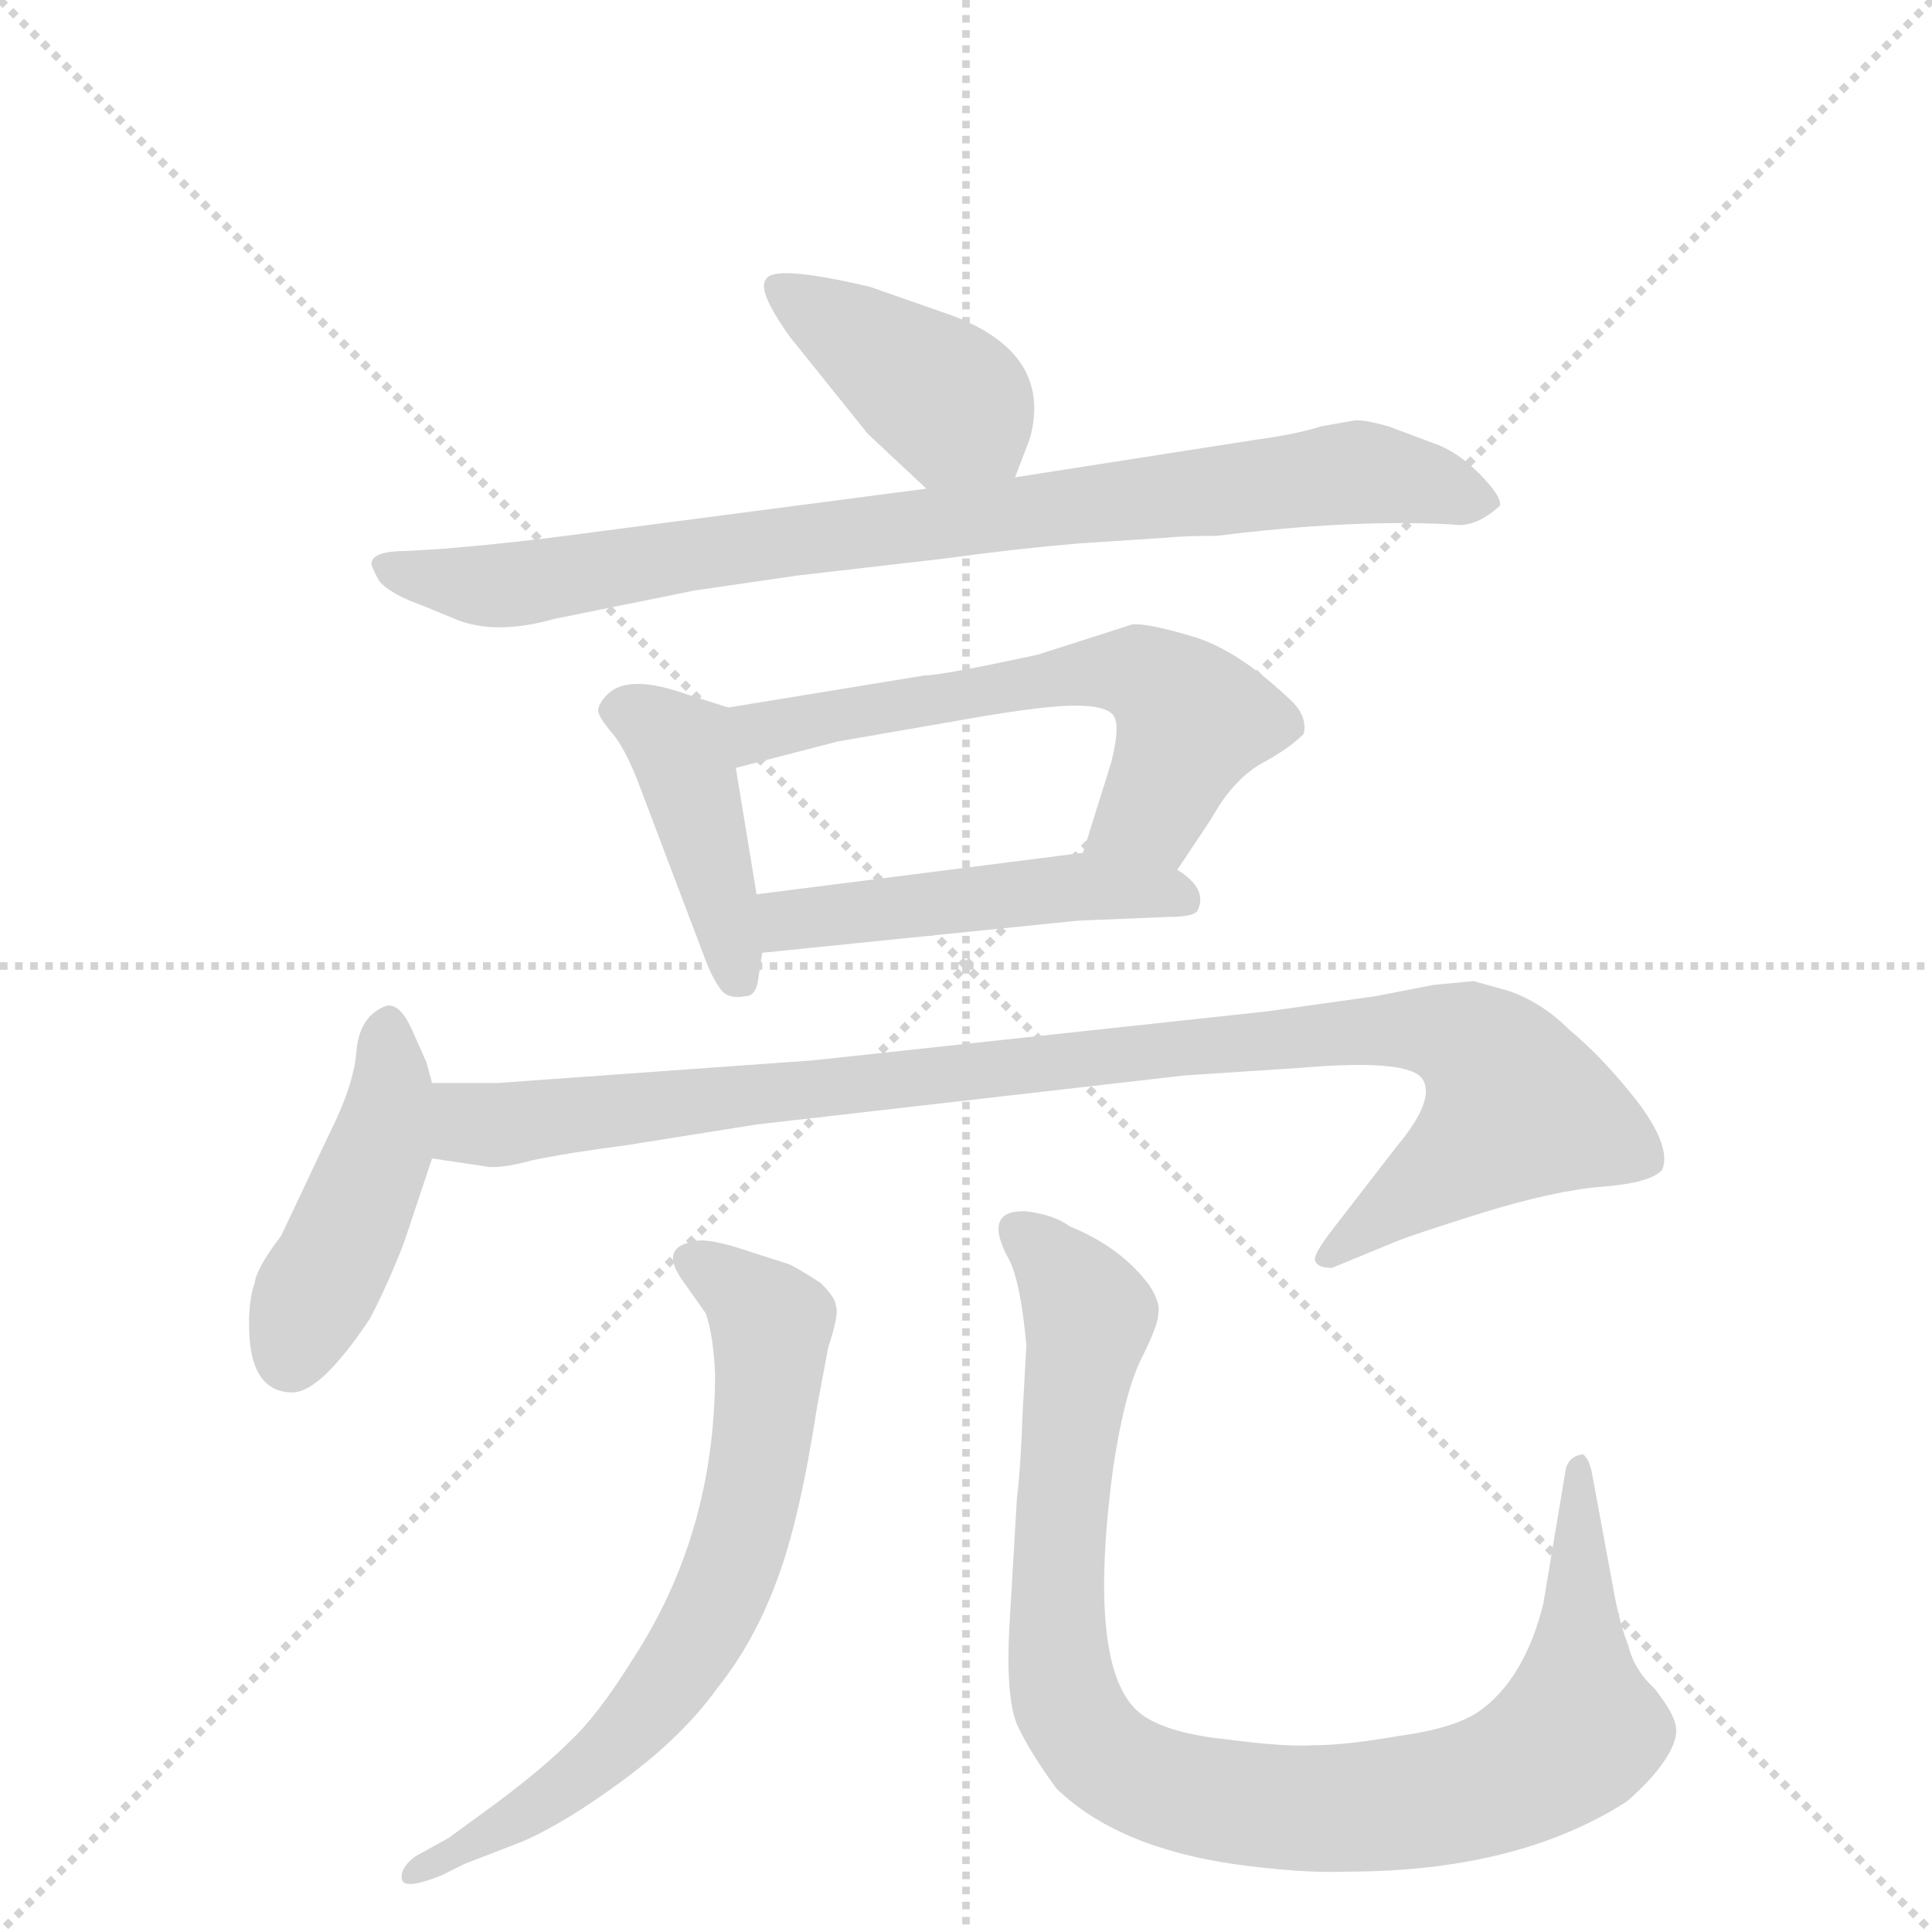 <svg version="1.1" viewBox="0 0 1024 1024" xmlns="http://www.w3.org/2000/svg">
  <g stroke="lightgray" stroke-dasharray="1,1" stroke-width="1" transform="scale(4, 4)">
    <line x1="0" y1="0" x2="256" y2="256"></line>
    <line x1="256" y1="0" x2="0" y2="256"></line>
    <line x1="128" y1="0" x2="128" y2="256"></line>
    <line x1="0" y1="128" x2="256" y2="128"></line>
  </g>
  <g transform="scale(1, -1) translate(0, -860)">
    <style type="text/css">
      
        @keyframes keyframes0 {
          from {
            stroke: blue;
            stroke-dashoffset: 406;
            stroke-width: 128;
          }
          57% {
            animation-timing-function: step-end;
            stroke: blue;
            stroke-dashoffset: 0;
            stroke-width: 128;
          }
          to {
            stroke: black;
            stroke-width: 1024;
          }
        }
        #make-me-a-hanzi-animation-0 {
          animation: keyframes0 0.58s both;
          animation-delay: 0s;
          animation-timing-function: linear;
        }
      
        @keyframes keyframes1 {
          from {
            stroke: blue;
            stroke-dashoffset: 844;
            stroke-width: 128;
          }
          73% {
            animation-timing-function: step-end;
            stroke: blue;
            stroke-dashoffset: 0;
            stroke-width: 128;
          }
          to {
            stroke: black;
            stroke-width: 1024;
          }
        }
        #make-me-a-hanzi-animation-1 {
          animation: keyframes1 0.937s both;
          animation-delay: 0.58s;
          animation-timing-function: linear;
        }
      
        @keyframes keyframes2 {
          from {
            stroke: blue;
            stroke-dashoffset: 420;
            stroke-width: 128;
          }
          58% {
            animation-timing-function: step-end;
            stroke: blue;
            stroke-dashoffset: 0;
            stroke-width: 128;
          }
          to {
            stroke: black;
            stroke-width: 1024;
          }
        }
        #make-me-a-hanzi-animation-2 {
          animation: keyframes2 0.592s both;
          animation-delay: 1.517s;
          animation-timing-function: linear;
        }
      
        @keyframes keyframes3 {
          from {
            stroke: blue;
            stroke-dashoffset: 600;
            stroke-width: 128;
          }
          66% {
            animation-timing-function: step-end;
            stroke: blue;
            stroke-dashoffset: 0;
            stroke-width: 128;
          }
          to {
            stroke: black;
            stroke-width: 1024;
          }
        }
        #make-me-a-hanzi-animation-3 {
          animation: keyframes3 0.738s both;
          animation-delay: 2.109s;
          animation-timing-function: linear;
        }
      
        @keyframes keyframes4 {
          from {
            stroke: blue;
            stroke-dashoffset: 479;
            stroke-width: 128;
          }
          61% {
            animation-timing-function: step-end;
            stroke: blue;
            stroke-dashoffset: 0;
            stroke-width: 128;
          }
          to {
            stroke: black;
            stroke-width: 1024;
          }
        }
        #make-me-a-hanzi-animation-4 {
          animation: keyframes4 0.64s both;
          animation-delay: 2.847s;
          animation-timing-function: linear;
        }
      
        @keyframes keyframes5 {
          from {
            stroke: blue;
            stroke-dashoffset: 442;
            stroke-width: 128;
          }
          59% {
            animation-timing-function: step-end;
            stroke: blue;
            stroke-dashoffset: 0;
            stroke-width: 128;
          }
          to {
            stroke: black;
            stroke-width: 1024;
          }
        }
        #make-me-a-hanzi-animation-5 {
          animation: keyframes5 0.61s both;
          animation-delay: 3.487s;
          animation-timing-function: linear;
        }
      
        @keyframes keyframes6 {
          from {
            stroke: blue;
            stroke-dashoffset: 980;
            stroke-width: 128;
          }
          76% {
            animation-timing-function: step-end;
            stroke: blue;
            stroke-dashoffset: 0;
            stroke-width: 128;
          }
          to {
            stroke: black;
            stroke-width: 1024;
          }
        }
        #make-me-a-hanzi-animation-6 {
          animation: keyframes6 1.048s both;
          animation-delay: 4.097s;
          animation-timing-function: linear;
        }
      
        @keyframes keyframes7 {
          from {
            stroke: blue;
            stroke-dashoffset: 679;
            stroke-width: 128;
          }
          69% {
            animation-timing-function: step-end;
            stroke: blue;
            stroke-dashoffset: 0;
            stroke-width: 128;
          }
          to {
            stroke: black;
            stroke-width: 1024;
          }
        }
        #make-me-a-hanzi-animation-7 {
          animation: keyframes7 0.803s both;
          animation-delay: 5.144s;
          animation-timing-function: linear;
        }
      
        @keyframes keyframes8 {
          from {
            stroke: blue;
            stroke-dashoffset: 958;
            stroke-width: 128;
          }
          76% {
            animation-timing-function: step-end;
            stroke: blue;
            stroke-dashoffset: 0;
            stroke-width: 128;
          }
          to {
            stroke: black;
            stroke-width: 1024;
          }
        }
        #make-me-a-hanzi-animation-8 {
          animation: keyframes8 1.03s both;
          animation-delay: 5.947s;
          animation-timing-function: linear;
        }
      
    </style>
    
      <path d="M 538 607 L 546 628 Q 558 673 504 693 L 461 708 Q 410 720 406 712 Q 401 706 419 681 L 460 630 L 491 601 C 513 581 527 579 538 607 Z" fill="lightgray"></path>
    
      <path d="M 572 572 L 618 575 Q 628 576 645 576 Q 717 585 770 582 Q 782 580 795 592 Q 796 597 784 609 Q 772 621 760 625 L 736 634 Q 722 638 717 637 L 700 634 Q 688 630 666 627 L 538 607 L 491 601 L 315 578 Q 271 572 233 569 L 216 568 Q 198 568 197 562 Q 196 561 201 552 Q 207 545 224 539 L 241 532 Q 262 523 294 532 L 368 547 L 423 555 L 501 564 Q 537 569 572 572 Z" fill="lightgray"></path>
    
      <path d="M 386 485 L 364 492 Q 333 503 322 492 Q 317 487 317 483 Q 318 479 324 472 Q 331 464 338 446 L 374 351 Q 377 343 381 337 Q 385 330 395 332 Q 401 332 402 342 L 404 355 L 401 386 L 390 453 C 385 483 387 485 386 485 Z" fill="lightgray"></path>
    
      <path d="M 490 502 L 386 485 C 356 480 361 445 390 453 L 444 467 L 519 480 Q 554 486 570 486 Q 586 486 590 481 Q 594 476 589 456 L 574 408 C 565 379 607 374 624 399 L 642 426 Q 653 446 668 455 Q 683 463 691 471 Q 693 480 685 488 Q 656 516 631 523 Q 607 530 600 529 L 550 513 Q 499 502 490 502 Z" fill="lightgray"></path>
    
      <path d="M 404 355 L 571 372 L 619 374 Q 634 374 635 378 Q 640 389 624 399 C 606 412 604 412 574 408 L 401 386 C 371 382 374 352 404 355 Z" fill="lightgray"></path>
    
      <path d="M 155 122 Q 170 122 196 161 Q 205 178 214 201 L 229 246 C 235 264 235 264 229 286 L 226 297 L 218 315 Q 212 328 205 327 Q 191 322 189 304 Q 188 286 175 260 L 149 205 Q 136 188 135 180 Q 132 172 132 158 Q 132 122 155 122 Z" fill="lightgray"></path>
    
      <path d="M 229 246 L 256 242 Q 264 240 282 245 Q 301 249 332 253 L 401 264 L 628 290 L 689 294 Q 747 299 754 288 Q 761 277 740 252 L 706 208 Q 696 195 697 192 Q 698 188 706 188 L 740 202 Q 747 205 785 217 Q 824 229 849 231 Q 875 233 881 240 Q 886 252 868 276 Q 850 299 832 314 Q 817 329 799 335 L 781 340 L 760 338 L 729 332 L 672 324 L 431 298 L 264 286 L 229 286 C 199 286 199 250 229 246 Z" fill="lightgray"></path>
    
      <path d="M 433 114 L 439 146 Q 445 164 443 168 Q 443 172 435 180 Q 421 189 418 190 L 390 199 Q 373 204 368 202 Q 349 199 362 181 L 374 164 Q 378 153 379 132 Q 379 47 335 -20 Q 317 -49 302 -63 Q 288 -77 264 -95 L 238 -114 L 220 -124 Q 212 -130 213 -136 Q 214 -142 234 -134 L 246 -128 L 277 -116 Q 300 -106 331 -83 Q 362 -60 380 -35 Q 400 -10 412 23 Q 424 55 433 114 Z" fill="lightgray"></path>
    
      <path d="M 544 147 L 542 111 Q 541 82 539 66 L 535 -2 Q 533 -39 539 -54 Q 546 -69 560 -88 Q 592 -119 654 -128 Q 690 -133 714 -132 Q 804 -132 862 -95 Q 876 -83 883 -72 Q 890 -61 888 -54 Q 887 -48 877 -35 Q 866 -25 863 -12 Q 859 -2 856 13 L 844 78 Q 843 84 841 87 Q 839 90 838 89 Q 832 88 830 82 L 818 10 Q 808 -30 784 -47 Q 771 -56 742 -60 Q 713 -65 697 -65 Q 681 -66 651 -62 Q 621 -59 607 -50 Q 575 -30 590 82 Q 596 122 605 140 Q 614 158 614 164 Q 615 170 609 179 Q 594 199 567 210 Q 559 216 544 218 Q 520 219 535 192 Q 541 180 544 147 Z" fill="lightgray"></path>
    
    
      <clipPath id="make-me-a-hanzi-clip-0">
        <path d="M 538 607 L 546 628 Q 558 673 504 693 L 461 708 Q 410 720 406 712 Q 401 706 419 681 L 460 630 L 491 601 C 513 581 527 579 538 607 Z"></path>
      </clipPath>
      <path clip-path="url(#make-me-a-hanzi-clip-0)" d="M 411 708 L 507 644 L 529 617" fill="none" id="make-me-a-hanzi-animation-0" stroke-dasharray="278 556" stroke-linecap="round"></path>
    
      <clipPath id="make-me-a-hanzi-clip-1">
        <path d="M 572 572 L 618 575 Q 628 576 645 576 Q 717 585 770 582 Q 782 580 795 592 Q 796 597 784 609 Q 772 621 760 625 L 736 634 Q 722 638 717 637 L 700 634 Q 688 630 666 627 L 538 607 L 491 601 L 315 578 Q 271 572 233 569 L 216 568 Q 198 568 197 562 Q 196 561 201 552 Q 207 545 224 539 L 241 532 Q 262 523 294 532 L 368 547 L 423 555 L 501 564 Q 537 569 572 572 Z"></path>
      </clipPath>
      <path clip-path="url(#make-me-a-hanzi-clip-1)" d="M 204 559 L 260 549 L 724 610 L 785 593" fill="none" id="make-me-a-hanzi-animation-1" stroke-dasharray="716 1432" stroke-linecap="round"></path>
    
      <clipPath id="make-me-a-hanzi-clip-2">
        <path d="M 386 485 L 364 492 Q 333 503 322 492 Q 317 487 317 483 Q 318 479 324 472 Q 331 464 338 446 L 374 351 Q 377 343 381 337 Q 385 330 395 332 Q 401 332 402 342 L 404 355 L 401 386 L 390 453 C 385 483 387 485 386 485 Z"></path>
      </clipPath>
      <path clip-path="url(#make-me-a-hanzi-clip-2)" d="M 328 483 L 350 475 L 360 464 L 391 342" fill="none" id="make-me-a-hanzi-animation-2" stroke-dasharray="292 584" stroke-linecap="round"></path>
    
      <clipPath id="make-me-a-hanzi-clip-3">
        <path d="M 490 502 L 386 485 C 356 480 361 445 390 453 L 444 467 L 519 480 Q 554 486 570 486 Q 586 486 590 481 Q 594 476 589 456 L 574 408 C 565 379 607 374 624 399 L 642 426 Q 653 446 668 455 Q 683 463 691 471 Q 693 480 685 488 Q 656 516 631 523 Q 607 530 600 529 L 550 513 Q 499 502 490 502 Z"></path>
      </clipPath>
      <path clip-path="url(#make-me-a-hanzi-clip-3)" d="M 396 459 L 401 471 L 425 478 L 541 499 L 603 503 L 632 479 L 610 430 L 581 412" fill="none" id="make-me-a-hanzi-animation-3" stroke-dasharray="472 944" stroke-linecap="round"></path>
    
      <clipPath id="make-me-a-hanzi-clip-4">
        <path d="M 404 355 L 571 372 L 619 374 Q 634 374 635 378 Q 640 389 624 399 C 606 412 604 412 574 408 L 401 386 C 371 382 374 352 404 355 Z"></path>
      </clipPath>
      <path clip-path="url(#make-me-a-hanzi-clip-4)" d="M 411 363 L 418 372 L 553 389 L 616 388 L 628 383" fill="none" id="make-me-a-hanzi-animation-4" stroke-dasharray="351 702" stroke-linecap="round"></path>
    
      <clipPath id="make-me-a-hanzi-clip-5">
        <path d="M 155 122 Q 170 122 196 161 Q 205 178 214 201 L 229 246 C 235 264 235 264 229 286 L 226 297 L 218 315 Q 212 328 205 327 Q 191 322 189 304 Q 188 286 175 260 L 149 205 Q 136 188 135 180 Q 132 172 132 158 Q 132 122 155 122 Z"></path>
      </clipPath>
      <path clip-path="url(#make-me-a-hanzi-clip-5)" d="M 205 316 L 208 286 L 202 253 L 154 141" fill="none" id="make-me-a-hanzi-animation-5" stroke-dasharray="314 628" stroke-linecap="round"></path>
    
      <clipPath id="make-me-a-hanzi-clip-6">
        <path d="M 229 246 L 256 242 Q 264 240 282 245 Q 301 249 332 253 L 401 264 L 628 290 L 689 294 Q 747 299 754 288 Q 761 277 740 252 L 706 208 Q 696 195 697 192 Q 698 188 706 188 L 740 202 Q 747 205 785 217 Q 824 229 849 231 Q 875 233 881 240 Q 886 252 868 276 Q 850 299 832 314 Q 817 329 799 335 L 781 340 L 760 338 L 729 332 L 672 324 L 431 298 L 264 286 L 229 286 C 199 286 199 250 229 246 Z"></path>
      </clipPath>
      <path clip-path="url(#make-me-a-hanzi-clip-6)" d="M 235 279 L 248 266 L 262 264 L 710 313 L 757 314 L 778 308 L 804 273 L 703 193" fill="none" id="make-me-a-hanzi-animation-6" stroke-dasharray="852 1704" stroke-linecap="round"></path>
    
      <clipPath id="make-me-a-hanzi-clip-7">
        <path d="M 433 114 L 439 146 Q 445 164 443 168 Q 443 172 435 180 Q 421 189 418 190 L 390 199 Q 373 204 368 202 Q 349 199 362 181 L 374 164 Q 378 153 379 132 Q 379 47 335 -20 Q 317 -49 302 -63 Q 288 -77 264 -95 L 238 -114 L 220 -124 Q 212 -130 213 -136 Q 214 -142 234 -134 L 246 -128 L 277 -116 Q 300 -106 331 -83 Q 362 -60 380 -35 Q 400 -10 412 23 Q 424 55 433 114 Z"></path>
      </clipPath>
      <path clip-path="url(#make-me-a-hanzi-clip-7)" d="M 367 191 L 391 177 L 408 155 L 403 91 L 382 14 L 352 -35 L 315 -76 L 219 -131" fill="none" id="make-me-a-hanzi-animation-7" stroke-dasharray="551 1102" stroke-linecap="round"></path>
    
      <clipPath id="make-me-a-hanzi-clip-8">
        <path d="M 544 147 L 542 111 Q 541 82 539 66 L 535 -2 Q 533 -39 539 -54 Q 546 -69 560 -88 Q 592 -119 654 -128 Q 690 -133 714 -132 Q 804 -132 862 -95 Q 876 -83 883 -72 Q 890 -61 888 -54 Q 887 -48 877 -35 Q 866 -25 863 -12 Q 859 -2 856 13 L 844 78 Q 843 84 841 87 Q 839 90 838 89 Q 832 88 830 82 L 818 10 Q 808 -30 784 -47 Q 771 -56 742 -60 Q 713 -65 697 -65 Q 681 -66 651 -62 Q 621 -59 607 -50 Q 575 -30 590 82 Q 596 122 605 140 Q 614 158 614 164 Q 615 170 609 179 Q 594 199 567 210 Q 559 216 544 218 Q 520 219 535 192 Q 541 180 544 147 Z"></path>
      </clipPath>
      <path clip-path="url(#make-me-a-hanzi-clip-8)" d="M 541 204 L 563 185 L 576 161 L 562 58 L 564 -36 L 579 -65 L 611 -86 L 667 -97 L 722 -98 L 781 -89 L 825 -68 L 837 -57 L 836 83" fill="none" id="make-me-a-hanzi-animation-8" stroke-dasharray="830 1660" stroke-linecap="round"></path>
    
  </g>
</svg>